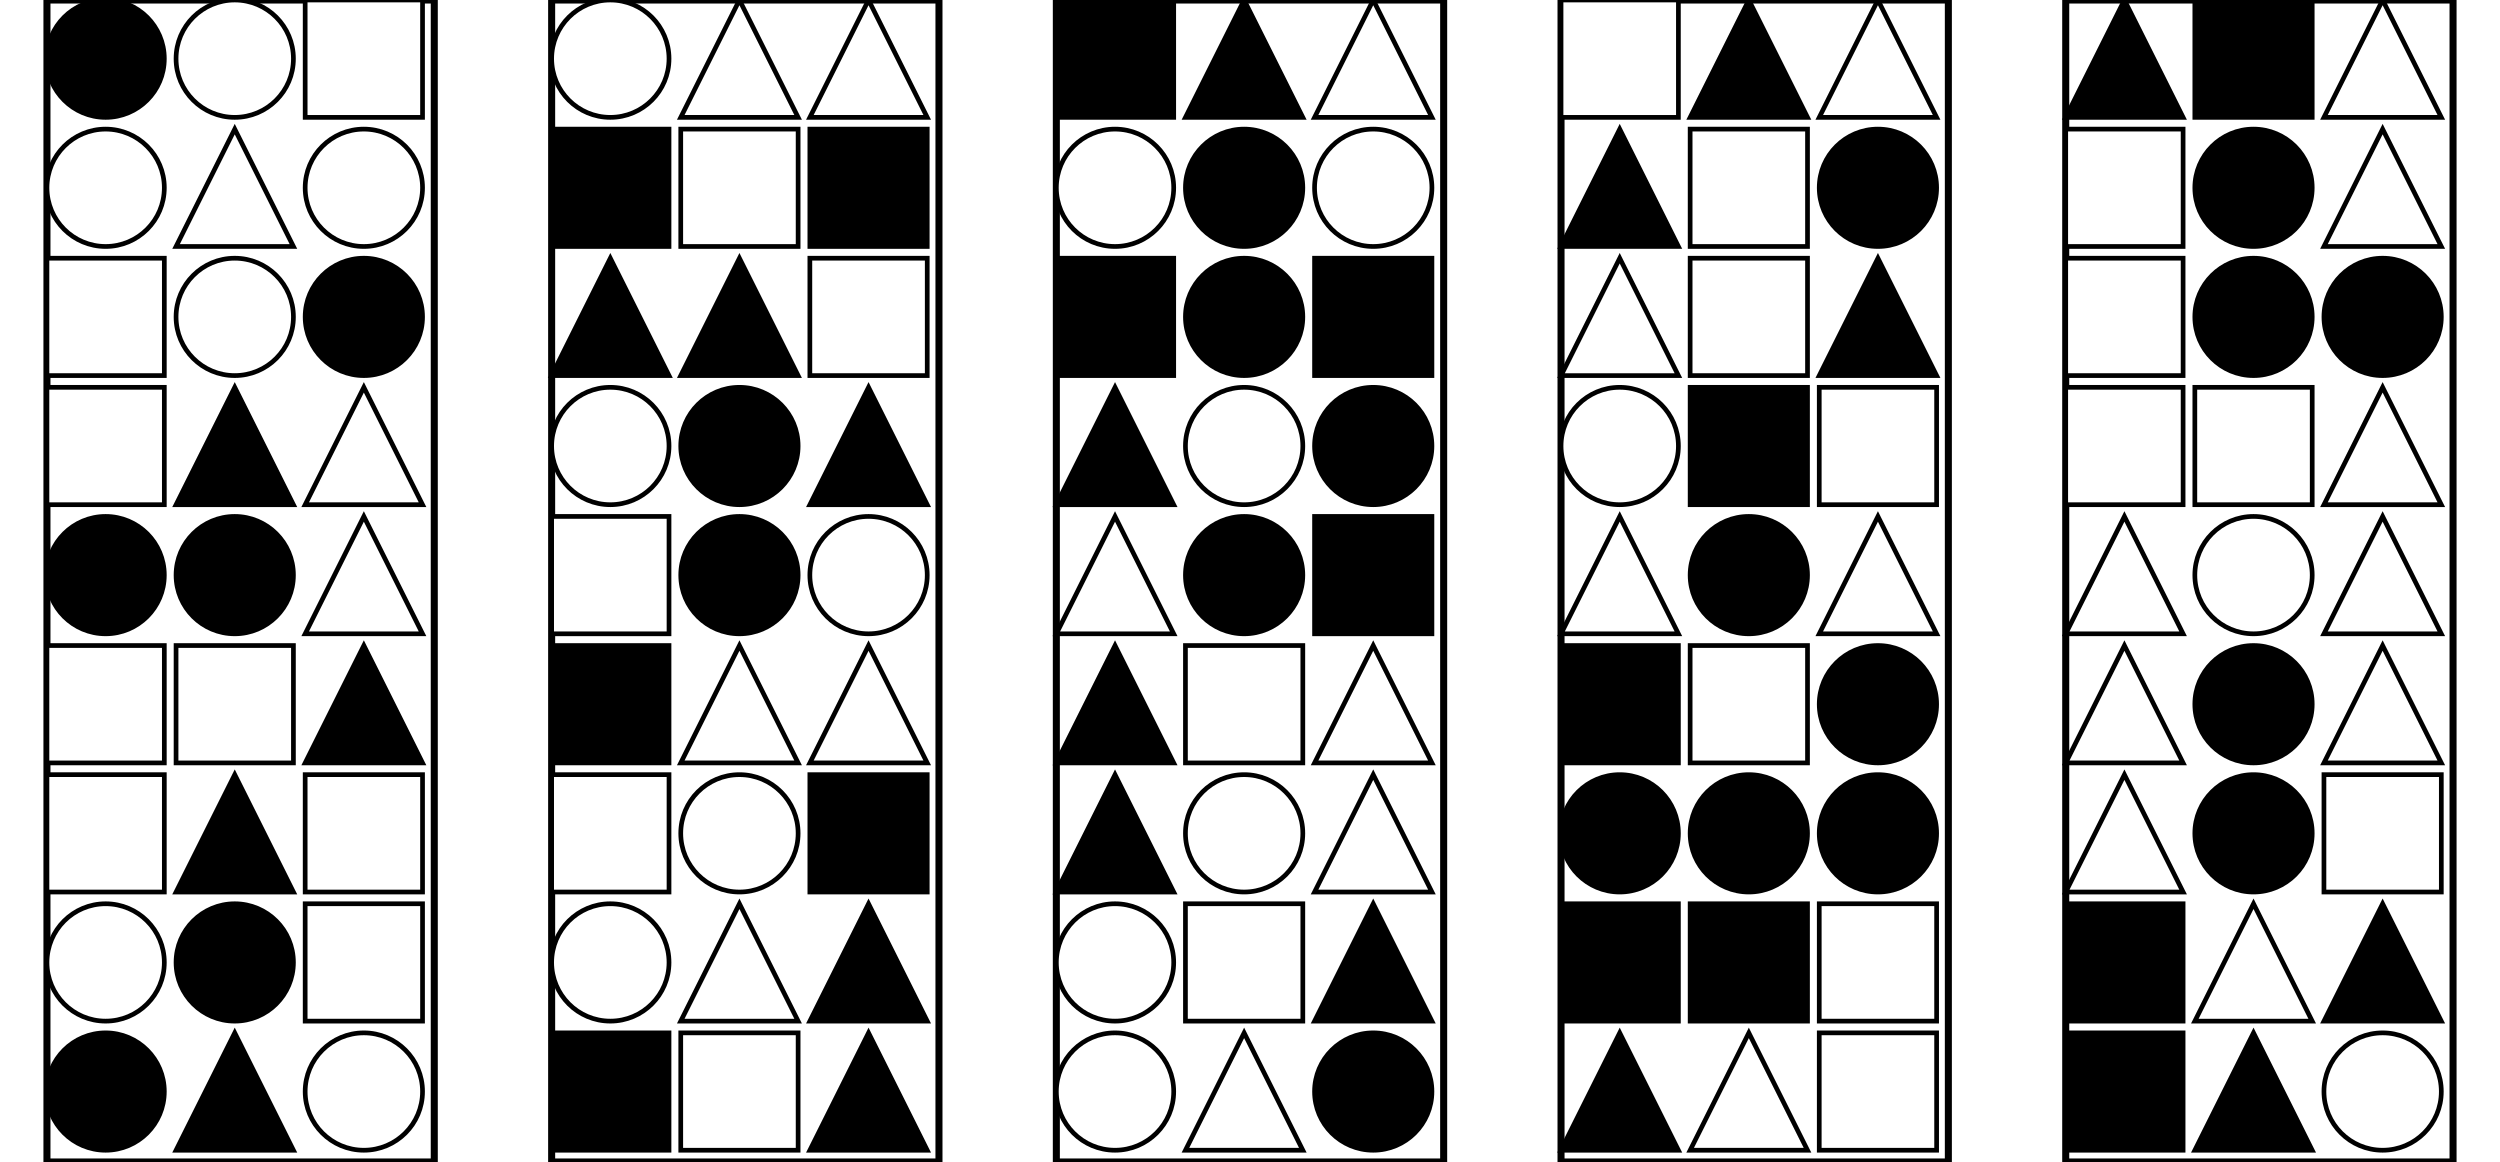 <?xml version="1.0" encoding="UTF-8" standalone="no"?>
<svg width="1065" height="495" xmlns="http://www.w3.org/2000/svg">
    <!-- White background -->
    <rect width="1065" height="495" fill="white"/>
    <rect x="20" y="0" 
            width="165" height="495" 
            fill="none" stroke="black" stroke-width="3"/>
    <circle cx="45.0" cy="25.0" r="25.0"
                        fill="black" stroke="black" stroke-width="2"/>
    <circle cx="100.0" cy="25.0" r="25.0"
                        fill="white" stroke="black" stroke-width="2"/>
    <rect x="130" y="0" 
                        width="50" height="50" 
                        fill="white" stroke="black" stroke-width="2"/>
    <circle cx="45.0" cy="80.0" r="25.0"
                        fill="white" stroke="black" stroke-width="2"/>
    <polygon points="100.0,55 75,105 125,105"
                        fill="white" stroke="black" stroke-width="2"/>
    <circle cx="155.0" cy="80.0" r="25.0"
                        fill="white" stroke="black" stroke-width="2"/>
    <rect x="20" y="110" 
                        width="50" height="50" 
                        fill="white" stroke="black" stroke-width="2"/>
    <circle cx="100.0" cy="135.0" r="25.0"
                        fill="white" stroke="black" stroke-width="2"/>
    <circle cx="155.0" cy="135.0" r="25.0"
                        fill="black" stroke="black" stroke-width="2"/>
    <rect x="20" y="165" 
                        width="50" height="50" 
                        fill="white" stroke="black" stroke-width="2"/>
    <polygon points="100.0,165 75,215 125,215"
                        fill="black" stroke="black" stroke-width="2"/>
    <polygon points="155.0,165 130,215 180,215"
                        fill="white" stroke="black" stroke-width="2"/>
    <circle cx="45.0" cy="245.0" r="25.0"
                        fill="black" stroke="black" stroke-width="2"/>
    <circle cx="100.0" cy="245.0" r="25.0"
                        fill="black" stroke="black" stroke-width="2"/>
    <polygon points="155.0,220 130,270 180,270"
                        fill="white" stroke="black" stroke-width="2"/>
    <rect x="20" y="275" 
                        width="50" height="50" 
                        fill="white" stroke="black" stroke-width="2"/>
    <rect x="75" y="275" 
                        width="50" height="50" 
                        fill="white" stroke="black" stroke-width="2"/>
    <polygon points="155.0,275 130,325 180,325"
                        fill="black" stroke="black" stroke-width="2"/>
    <rect x="20" y="330" 
                        width="50" height="50" 
                        fill="white" stroke="black" stroke-width="2"/>
    <polygon points="100.0,330 75,380 125,380"
                        fill="black" stroke="black" stroke-width="2"/>
    <rect x="130" y="330" 
                        width="50" height="50" 
                        fill="white" stroke="black" stroke-width="2"/>
    <circle cx="45.0" cy="410.0" r="25.0"
                        fill="white" stroke="black" stroke-width="2"/>
    <circle cx="100.0" cy="410.0" r="25.0"
                        fill="black" stroke="black" stroke-width="2"/>
    <rect x="130" y="385" 
                        width="50" height="50" 
                        fill="white" stroke="black" stroke-width="2"/>
    <circle cx="45.0" cy="465.0" r="25.0"
                        fill="black" stroke="black" stroke-width="2"/>
    <polygon points="100.0,440 75,490 125,490"
                        fill="black" stroke="black" stroke-width="2"/>
    <circle cx="155.0" cy="465.0" r="25.0"
                        fill="white" stroke="black" stroke-width="2"/>
    <rect x="235" y="0" 
            width="165" height="495" 
            fill="none" stroke="black" stroke-width="3"/>
    <circle cx="260.0" cy="25.0" r="25.0"
                        fill="white" stroke="black" stroke-width="2"/>
    <polygon points="315.0,0 290,50 340,50"
                        fill="white" stroke="black" stroke-width="2"/>
    <polygon points="370.0,0 345,50 395,50"
                        fill="white" stroke="black" stroke-width="2"/>
    <rect x="235" y="55" 
                        width="50" height="50" 
                        fill="black" stroke="black" stroke-width="2"/>
    <rect x="290" y="55" 
                        width="50" height="50" 
                        fill="white" stroke="black" stroke-width="2"/>
    <rect x="345" y="55" 
                        width="50" height="50" 
                        fill="black" stroke="black" stroke-width="2"/>
    <polygon points="260.0,110 235,160 285,160"
                        fill="black" stroke="black" stroke-width="2"/>
    <polygon points="315.0,110 290,160 340,160"
                        fill="black" stroke="black" stroke-width="2"/>
    <rect x="345" y="110" 
                        width="50" height="50" 
                        fill="white" stroke="black" stroke-width="2"/>
    <circle cx="260.0" cy="190.0" r="25.0"
                        fill="white" stroke="black" stroke-width="2"/>
    <circle cx="315.0" cy="190.0" r="25.0"
                        fill="black" stroke="black" stroke-width="2"/>
    <polygon points="370.0,165 345,215 395,215"
                        fill="black" stroke="black" stroke-width="2"/>
    <rect x="235" y="220" 
                        width="50" height="50" 
                        fill="white" stroke="black" stroke-width="2"/>
    <circle cx="315.0" cy="245.0" r="25.0"
                        fill="black" stroke="black" stroke-width="2"/>
    <circle cx="370.0" cy="245.0" r="25.0"
                        fill="white" stroke="black" stroke-width="2"/>
    <rect x="235" y="275" 
                        width="50" height="50" 
                        fill="black" stroke="black" stroke-width="2"/>
    <polygon points="315.0,275 290,325 340,325"
                        fill="white" stroke="black" stroke-width="2"/>
    <polygon points="370.0,275 345,325 395,325"
                        fill="white" stroke="black" stroke-width="2"/>
    <rect x="235" y="330" 
                        width="50" height="50" 
                        fill="white" stroke="black" stroke-width="2"/>
    <circle cx="315.0" cy="355.0" r="25.0"
                        fill="white" stroke="black" stroke-width="2"/>
    <rect x="345" y="330" 
                        width="50" height="50" 
                        fill="black" stroke="black" stroke-width="2"/>
    <circle cx="260.0" cy="410.0" r="25.0"
                        fill="white" stroke="black" stroke-width="2"/>
    <polygon points="315.0,385 290,435 340,435"
                        fill="white" stroke="black" stroke-width="2"/>
    <polygon points="370.0,385 345,435 395,435"
                        fill="black" stroke="black" stroke-width="2"/>
    <rect x="235" y="440" 
                        width="50" height="50" 
                        fill="black" stroke="black" stroke-width="2"/>
    <rect x="290" y="440" 
                        width="50" height="50" 
                        fill="white" stroke="black" stroke-width="2"/>
    <polygon points="370.0,440 345,490 395,490"
                        fill="black" stroke="black" stroke-width="2"/>
    <rect x="450" y="0" 
            width="165" height="495" 
            fill="none" stroke="black" stroke-width="3"/>
    <rect x="450" y="0" 
                        width="50" height="50" 
                        fill="black" stroke="black" stroke-width="2"/>
    <polygon points="530.0,0 505,50 555,50"
                        fill="black" stroke="black" stroke-width="2"/>
    <polygon points="585.0,0 560,50 610,50"
                        fill="white" stroke="black" stroke-width="2"/>
    <circle cx="475.0" cy="80.0" r="25.0"
                        fill="white" stroke="black" stroke-width="2"/>
    <circle cx="530.0" cy="80.0" r="25.0"
                        fill="black" stroke="black" stroke-width="2"/>
    <circle cx="585.0" cy="80.0" r="25.0"
                        fill="white" stroke="black" stroke-width="2"/>
    <rect x="450" y="110" 
                        width="50" height="50" 
                        fill="black" stroke="black" stroke-width="2"/>
    <circle cx="530.0" cy="135.0" r="25.0"
                        fill="black" stroke="black" stroke-width="2"/>
    <rect x="560" y="110" 
                        width="50" height="50" 
                        fill="black" stroke="black" stroke-width="2"/>
    <polygon points="475.0,165 450,215 500,215"
                        fill="black" stroke="black" stroke-width="2"/>
    <circle cx="530.0" cy="190.0" r="25.0"
                        fill="white" stroke="black" stroke-width="2"/>
    <circle cx="585.0" cy="190.0" r="25.0"
                        fill="black" stroke="black" stroke-width="2"/>
    <polygon points="475.0,220 450,270 500,270"
                        fill="white" stroke="black" stroke-width="2"/>
    <circle cx="530.0" cy="245.0" r="25.0"
                        fill="black" stroke="black" stroke-width="2"/>
    <rect x="560" y="220" 
                        width="50" height="50" 
                        fill="black" stroke="black" stroke-width="2"/>
    <polygon points="475.0,275 450,325 500,325"
                        fill="black" stroke="black" stroke-width="2"/>
    <rect x="505" y="275" 
                        width="50" height="50" 
                        fill="white" stroke="black" stroke-width="2"/>
    <polygon points="585.0,275 560,325 610,325"
                        fill="white" stroke="black" stroke-width="2"/>
    <polygon points="475.0,330 450,380 500,380"
                        fill="black" stroke="black" stroke-width="2"/>
    <circle cx="530.0" cy="355.0" r="25.0"
                        fill="white" stroke="black" stroke-width="2"/>
    <polygon points="585.0,330 560,380 610,380"
                        fill="white" stroke="black" stroke-width="2"/>
    <circle cx="475.0" cy="410.0" r="25.0"
                        fill="white" stroke="black" stroke-width="2"/>
    <rect x="505" y="385" 
                        width="50" height="50" 
                        fill="white" stroke="black" stroke-width="2"/>
    <polygon points="585.0,385 560,435 610,435"
                        fill="black" stroke="black" stroke-width="2"/>
    <circle cx="475.0" cy="465.0" r="25.0"
                        fill="white" stroke="black" stroke-width="2"/>
    <polygon points="530.0,440 505,490 555,490"
                        fill="white" stroke="black" stroke-width="2"/>
    <circle cx="585.0" cy="465.0" r="25.0"
                        fill="black" stroke="black" stroke-width="2"/>
    <rect x="665" y="0" 
            width="165" height="495" 
            fill="none" stroke="black" stroke-width="3"/>
    <rect x="665" y="0" 
                        width="50" height="50" 
                        fill="white" stroke="black" stroke-width="2"/>
    <polygon points="745.0,0 720,50 770,50"
                        fill="black" stroke="black" stroke-width="2"/>
    <polygon points="800.0,0 775,50 825,50"
                        fill="white" stroke="black" stroke-width="2"/>
    <polygon points="690.0,55 665,105 715,105"
                        fill="black" stroke="black" stroke-width="2"/>
    <rect x="720" y="55" 
                        width="50" height="50" 
                        fill="white" stroke="black" stroke-width="2"/>
    <circle cx="800.0" cy="80.0" r="25.0"
                        fill="black" stroke="black" stroke-width="2"/>
    <polygon points="690.0,110 665,160 715,160"
                        fill="white" stroke="black" stroke-width="2"/>
    <rect x="720" y="110" 
                        width="50" height="50" 
                        fill="white" stroke="black" stroke-width="2"/>
    <polygon points="800.0,110 775,160 825,160"
                        fill="black" stroke="black" stroke-width="2"/>
    <circle cx="690.0" cy="190.0" r="25.0"
                        fill="white" stroke="black" stroke-width="2"/>
    <rect x="720" y="165" 
                        width="50" height="50" 
                        fill="black" stroke="black" stroke-width="2"/>
    <rect x="775" y="165" 
                        width="50" height="50" 
                        fill="white" stroke="black" stroke-width="2"/>
    <polygon points="690.0,220 665,270 715,270"
                        fill="white" stroke="black" stroke-width="2"/>
    <circle cx="745.0" cy="245.0" r="25.0"
                        fill="black" stroke="black" stroke-width="2"/>
    <polygon points="800.0,220 775,270 825,270"
                        fill="white" stroke="black" stroke-width="2"/>
    <rect x="665" y="275" 
                        width="50" height="50" 
                        fill="black" stroke="black" stroke-width="2"/>
    <rect x="720" y="275" 
                        width="50" height="50" 
                        fill="white" stroke="black" stroke-width="2"/>
    <circle cx="800.0" cy="300.0" r="25.0"
                        fill="black" stroke="black" stroke-width="2"/>
    <circle cx="690.0" cy="355.0" r="25.0"
                        fill="black" stroke="black" stroke-width="2"/>
    <circle cx="745.0" cy="355.0" r="25.0"
                        fill="black" stroke="black" stroke-width="2"/>
    <circle cx="800.0" cy="355.0" r="25.0"
                        fill="black" stroke="black" stroke-width="2"/>
    <rect x="665" y="385" 
                        width="50" height="50" 
                        fill="black" stroke="black" stroke-width="2"/>
    <rect x="720" y="385" 
                        width="50" height="50" 
                        fill="black" stroke="black" stroke-width="2"/>
    <rect x="775" y="385" 
                        width="50" height="50" 
                        fill="white" stroke="black" stroke-width="2"/>
    <polygon points="690.0,440 665,490 715,490"
                        fill="black" stroke="black" stroke-width="2"/>
    <polygon points="745.0,440 720,490 770,490"
                        fill="white" stroke="black" stroke-width="2"/>
    <rect x="775" y="440" 
                        width="50" height="50" 
                        fill="white" stroke="black" stroke-width="2"/>
    <rect x="880" y="0" 
            width="165" height="495" 
            fill="none" stroke="black" stroke-width="3"/>
    <polygon points="905.0,0 880,50 930,50"
                        fill="black" stroke="black" stroke-width="2"/>
    <rect x="935" y="0" 
                        width="50" height="50" 
                        fill="black" stroke="black" stroke-width="2"/>
    <polygon points="1015.0,0 990,50 1040,50"
                        fill="white" stroke="black" stroke-width="2"/>
    <rect x="880" y="55" 
                        width="50" height="50" 
                        fill="white" stroke="black" stroke-width="2"/>
    <circle cx="960.0" cy="80.0" r="25.0"
                        fill="black" stroke="black" stroke-width="2"/>
    <polygon points="1015.0,55 990,105 1040,105"
                        fill="white" stroke="black" stroke-width="2"/>
    <rect x="880" y="110" 
                        width="50" height="50" 
                        fill="white" stroke="black" stroke-width="2"/>
    <circle cx="960.0" cy="135.0" r="25.0"
                        fill="black" stroke="black" stroke-width="2"/>
    <circle cx="1015.0" cy="135.0" r="25.0"
                        fill="black" stroke="black" stroke-width="2"/>
    <rect x="880" y="165" 
                        width="50" height="50" 
                        fill="white" stroke="black" stroke-width="2"/>
    <rect x="935" y="165" 
                        width="50" height="50" 
                        fill="white" stroke="black" stroke-width="2"/>
    <polygon points="1015.0,165 990,215 1040,215"
                        fill="white" stroke="black" stroke-width="2"/>
    <polygon points="905.0,220 880,270 930,270"
                        fill="white" stroke="black" stroke-width="2"/>
    <circle cx="960.0" cy="245.0" r="25.0"
                        fill="white" stroke="black" stroke-width="2"/>
    <polygon points="1015.0,220 990,270 1040,270"
                        fill="white" stroke="black" stroke-width="2"/>
    <polygon points="905.0,275 880,325 930,325"
                        fill="white" stroke="black" stroke-width="2"/>
    <circle cx="960.0" cy="300.0" r="25.0"
                        fill="black" stroke="black" stroke-width="2"/>
    <polygon points="1015.0,275 990,325 1040,325"
                        fill="white" stroke="black" stroke-width="2"/>
    <polygon points="905.0,330 880,380 930,380"
                        fill="white" stroke="black" stroke-width="2"/>
    <circle cx="960.0" cy="355.0" r="25.0"
                        fill="black" stroke="black" stroke-width="2"/>
    <rect x="990" y="330" 
                        width="50" height="50" 
                        fill="white" stroke="black" stroke-width="2"/>
    <rect x="880" y="385" 
                        width="50" height="50" 
                        fill="black" stroke="black" stroke-width="2"/>
    <polygon points="960.0,385 935,435 985,435"
                        fill="white" stroke="black" stroke-width="2"/>
    <polygon points="1015.0,385 990,435 1040,435"
                        fill="black" stroke="black" stroke-width="2"/>
    <rect x="880" y="440" 
                        width="50" height="50" 
                        fill="black" stroke="black" stroke-width="2"/>
    <polygon points="960.0,440 935,490 985,490"
                        fill="black" stroke="black" stroke-width="2"/>
    <circle cx="1015.0" cy="465.0" r="25.0"
                        fill="white" stroke="black" stroke-width="2"/>
</svg>